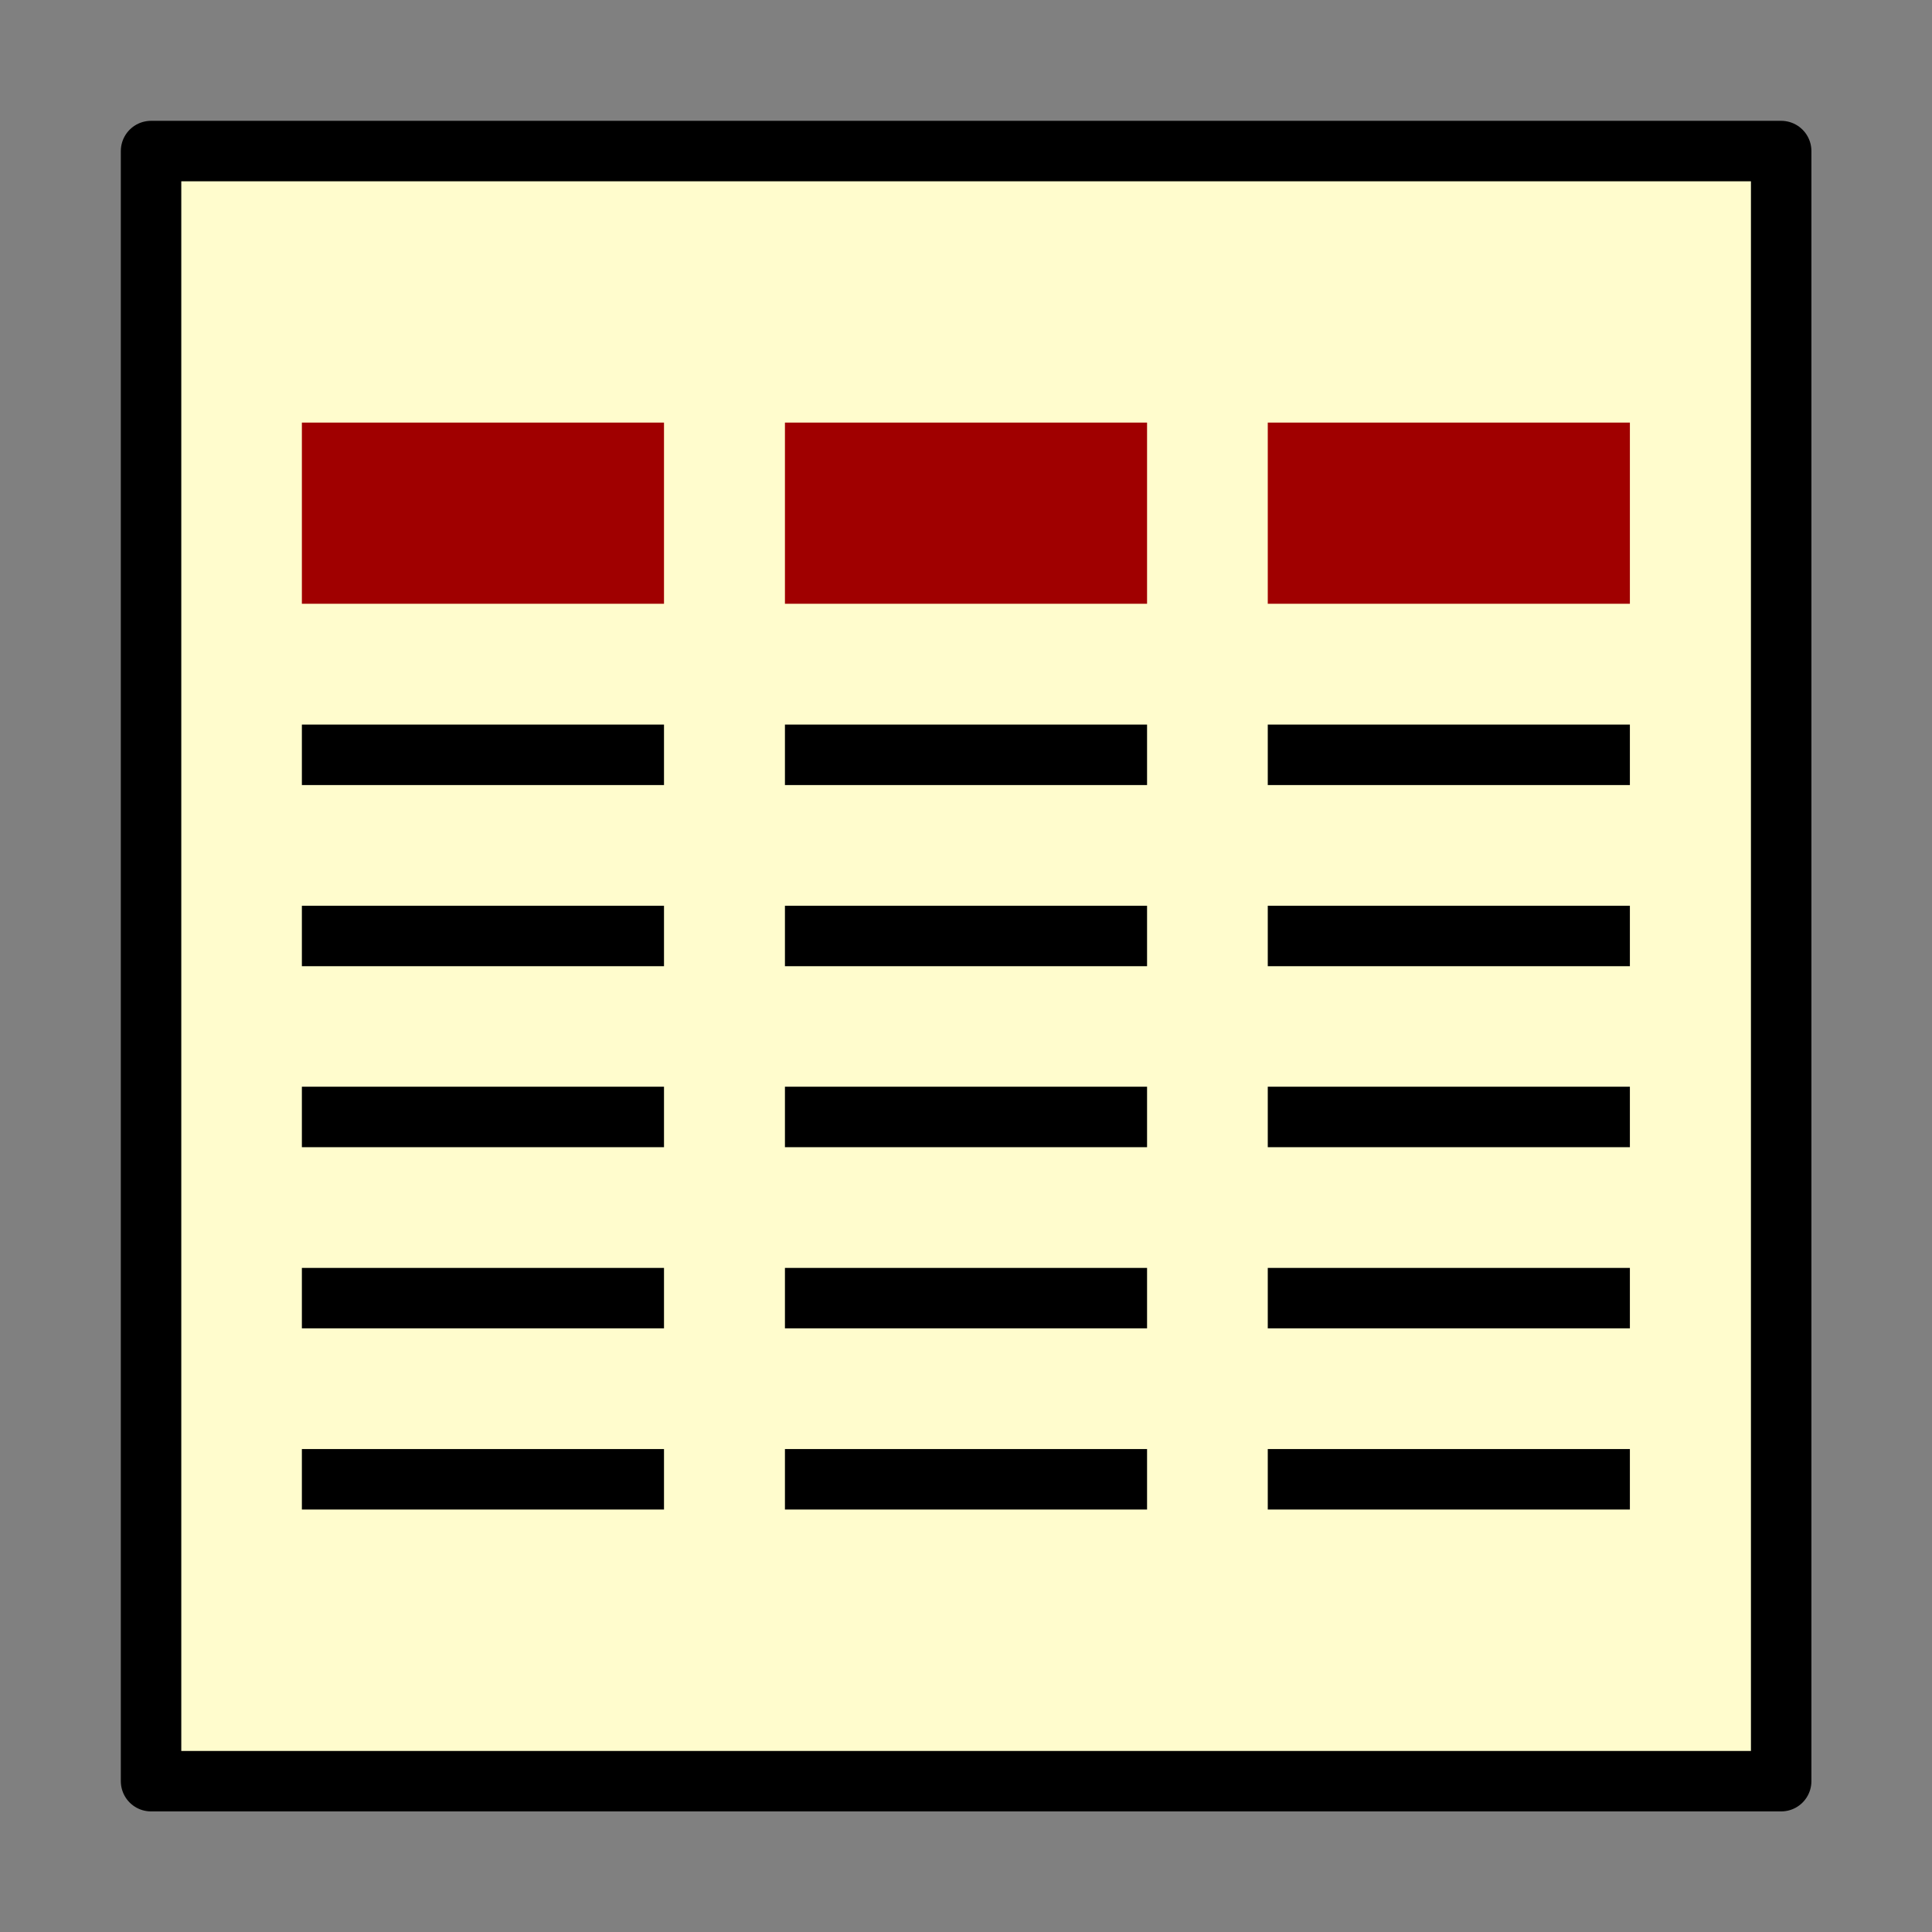 <?xml version="1.0" encoding="UTF-8" standalone="no"?>
<!-- Created with Inkscape (http://www.inkscape.org/) -->

<svg
   width="32"
   height="32"
   viewBox="0 0 8.467 8.467"
   version="1.1"
   id="svg5"
   xml:space="preserve"
   inkscape:version="1.3 (0e150ed6c4, 2023-07-21)"
   sodipodi:docname="icon_report.svg"
   inkscape:export-filename="icon_report.png"
   inkscape:export-xdpi="192.00002"
   inkscape:export-ydpi="192.00002"
   xmlns:inkscape="http://www.inkscape.org/namespaces/inkscape"
   xmlns:sodipodi="http://sodipodi.sourceforge.net/DTD/sodipodi-0.dtd"
   xmlns="http://www.w3.org/2000/svg"
   xmlns:svg="http://www.w3.org/2000/svg"><rect x="0" y="0" width="8.467" height="8.467" fill="#808080" stroke="none"/><sodipodi:namedview
     id="namedview7"
     pagecolor="#ffffff"
     bordercolor="#666666"
     borderopacity="1.0"
     inkscape:showpageshadow="2"
     inkscape:pageopacity="0.0"
     inkscape:pagecheckerboard="true"
     inkscape:deskcolor="#d1d1d1"
     inkscape:document-units="px"
     showgrid="false"
     inkscape:zoom="15.666835"
     inkscape:cx="13.276453"
     inkscape:cy="22.435929"
     inkscape:window-width="1920"
     inkscape:window-height="1001"
     inkscape:window-x="-9"
     inkscape:window-y="-9"
     inkscape:window-maximized="1"
     inkscape:current-layer="layer1"
     showguides="false" /><defs
     id="defs2"><clipPath
       clipPathUnits="userSpaceOnUse"
       id="clipPath26"><rect
         style="color:#000000;font-variation-settings:normal;overflow:visible;opacity:1;fill:#ffc591;fill-opacity:1;stroke:none;stroke-width:0.344;stroke-linecap:butt;stroke-linejoin:round;stroke-miterlimit:4;stroke-dasharray:none;stroke-dashoffset:0;stroke-opacity:1"
         id="rect27"
         width="19.189"
         height="22.497"
         x="99.239"
         y="350.686" /></clipPath></defs><g
     inkscape:label="Layer 1"
     inkscape:groupmode="layer"
     id="layer1"
     transform="translate(-87.328,-127.255)"><rect
       style="color:#000000;font-variation-settings:normal;overflow:visible;opacity:1;fill:#fffccd;fill-opacity:1;stroke:#000000;stroke-width:0.265;stroke-linecap:round;stroke-linejoin:round;stroke-miterlimit:4;stroke-dasharray:none;stroke-dashoffset:0;stroke-opacity:1;stop-color:#000000;stop-opacity:1"
       id="rect1"
       width="7.144"
       height="7.144"
       x="87.99"
       y="127.917" /><rect
       style="color:#000000;font-variation-settings:normal;overflow:visible;opacity:1;fill:#a00000;fill-opacity:1;stroke:none;stroke-width:0.265;stroke-linecap:butt;stroke-linejoin:round;stroke-miterlimit:4;stroke-dasharray:none;stroke-dashoffset:0;stroke-opacity:1"
       id="rect2"
       width="1.587"
       height="0.794"
       x="88.651"
       y="129.107" /><rect
       style="color:#000000;font-variation-settings:normal;overflow:visible;opacity:1;fill:#a00000;fill-opacity:1;stroke:none;stroke-width:0.265;stroke-linecap:butt;stroke-linejoin:round;stroke-miterlimit:4;stroke-dasharray:none;stroke-dashoffset:0;stroke-opacity:1"
       id="rect4"
       width="1.587"
       height="0.794"
       x="90.768"
       y="129.107" /><rect
       style="color:#000000;font-variation-settings:normal;overflow:visible;opacity:1;fill:#a00000;fill-opacity:1;stroke:none;stroke-width:0.265;stroke-linecap:butt;stroke-linejoin:round;stroke-miterlimit:4;stroke-dasharray:none;stroke-dashoffset:0;stroke-opacity:1"
       id="rect5"
       width="1.587"
       height="0.794"
       x="92.884"
       y="129.107" /><path
       style="font-variation-settings:normal;opacity:1;fill:#ffffff;fill-opacity:1;fill-rule:evenodd;stroke:#000000;stroke-width:0.265;stroke-linecap:butt;stroke-linejoin:round;stroke-miterlimit:4;stroke-dasharray:none;stroke-dashoffset:0;stroke-opacity:1;stop-color:#000000;stop-opacity:1"
       d="m 88.651,130.563 h 1.587"
       id="path2" /><path
       style="font-variation-settings:normal;opacity:1;fill:#ffffff;fill-opacity:1;fill-rule:evenodd;stroke:#000000;stroke-width:0.265;stroke-linecap:butt;stroke-linejoin:round;stroke-miterlimit:4;stroke-dasharray:none;stroke-dashoffset:0;stroke-opacity:1;stop-color:#000000;stop-opacity:1"
       d="m 88.651,131.357 h 1.587"
       id="path4" /><path
       style="font-variation-settings:normal;opacity:1;fill:#ffffff;fill-opacity:1;fill-rule:evenodd;stroke:#000000;stroke-width:0.265;stroke-linecap:butt;stroke-linejoin:round;stroke-miterlimit:4;stroke-dasharray:none;stroke-dashoffset:0;stroke-opacity:1;stop-color:#000000;stop-opacity:1"
       d="m 88.651,132.15 h 1.587"
       id="path5" /><path
       style="font-variation-settings:normal;opacity:1;fill:#ffffff;fill-opacity:1;fill-rule:evenodd;stroke:#000000;stroke-width:0.265;stroke-linecap:butt;stroke-linejoin:round;stroke-miterlimit:4;stroke-dasharray:none;stroke-dashoffset:0;stroke-opacity:1;stop-color:#000000;stop-opacity:1"
       d="m 88.651,132.944 h 1.587"
       id="path6" /><path
       style="font-variation-settings:normal;opacity:1;fill:#ffffff;fill-opacity:1;fill-rule:evenodd;stroke:#000000;stroke-width:0.265;stroke-linecap:butt;stroke-linejoin:round;stroke-miterlimit:4;stroke-dasharray:none;stroke-dashoffset:0;stroke-opacity:1;stop-color:#000000;stop-opacity:1"
       d="m 88.651,133.738 h 1.587"
       id="path7" /><path
       style="font-variation-settings:normal;opacity:1;fill:#ffffff;fill-opacity:1;fill-rule:evenodd;stroke:#000000;stroke-width:0.265;stroke-linecap:butt;stroke-linejoin:round;stroke-miterlimit:4;stroke-dasharray:none;stroke-dashoffset:0;stroke-opacity:1;stop-color:#000000;stop-opacity:1"
       d="m 90.768,130.563 h 1.587"
       id="path10" /><path
       style="font-variation-settings:normal;opacity:1;fill:#ffffff;fill-opacity:1;fill-rule:evenodd;stroke:#000000;stroke-width:0.265;stroke-linecap:butt;stroke-linejoin:round;stroke-miterlimit:4;stroke-dasharray:none;stroke-dashoffset:0;stroke-opacity:1;stop-color:#000000;stop-opacity:1"
       d="m 90.768,131.357 h 1.587"
       id="path11" /><path
       style="font-variation-settings:normal;opacity:1;fill:#ffffff;fill-opacity:1;fill-rule:evenodd;stroke:#000000;stroke-width:0.265;stroke-linecap:butt;stroke-linejoin:round;stroke-miterlimit:4;stroke-dasharray:none;stroke-dashoffset:0;stroke-opacity:1;stop-color:#000000;stop-opacity:1"
       d="m 90.768,132.15 h 1.587"
       id="path12" /><path
       style="font-variation-settings:normal;opacity:1;fill:#ffffff;fill-opacity:1;fill-rule:evenodd;stroke:#000000;stroke-width:0.265;stroke-linecap:butt;stroke-linejoin:round;stroke-miterlimit:4;stroke-dasharray:none;stroke-dashoffset:0;stroke-opacity:1;stop-color:#000000;stop-opacity:1"
       d="m 90.768,132.944 h 1.587"
       id="path13" /><path
       style="font-variation-settings:normal;opacity:1;fill:#ffffff;fill-opacity:1;fill-rule:evenodd;stroke:#000000;stroke-width:0.265;stroke-linecap:butt;stroke-linejoin:round;stroke-miterlimit:4;stroke-dasharray:none;stroke-dashoffset:0;stroke-opacity:1;stop-color:#000000;stop-opacity:1"
       d="m 90.768,133.738 h 1.587"
       id="path14" /><path
       style="font-variation-settings:normal;opacity:1;fill:#ffffff;fill-opacity:1;fill-rule:evenodd;stroke:#000000;stroke-width:0.265;stroke-linecap:butt;stroke-linejoin:round;stroke-miterlimit:4;stroke-dasharray:none;stroke-dashoffset:0;stroke-opacity:1;stop-color:#000000;stop-opacity:1"
       d="m 92.884,130.563 h 1.587"
       id="path15" /><path
       style="font-variation-settings:normal;opacity:1;fill:#ffffff;fill-opacity:1;fill-rule:evenodd;stroke:#000000;stroke-width:0.265;stroke-linecap:butt;stroke-linejoin:round;stroke-miterlimit:4;stroke-dasharray:none;stroke-dashoffset:0;stroke-opacity:1;stop-color:#000000;stop-opacity:1"
       d="m 92.884,131.357 h 1.587"
       id="path16" /><path
       style="font-variation-settings:normal;opacity:1;fill:#ffffff;fill-opacity:1;fill-rule:evenodd;stroke:#000000;stroke-width:0.265;stroke-linecap:butt;stroke-linejoin:round;stroke-miterlimit:4;stroke-dasharray:none;stroke-dashoffset:0;stroke-opacity:1;stop-color:#000000;stop-opacity:1"
       d="m 92.884,132.15 h 1.587"
       id="path17" /><path
       style="font-variation-settings:normal;opacity:1;fill:#ffffff;fill-opacity:1;fill-rule:evenodd;stroke:#000000;stroke-width:0.265;stroke-linecap:butt;stroke-linejoin:round;stroke-miterlimit:4;stroke-dasharray:none;stroke-dashoffset:0;stroke-opacity:1;stop-color:#000000;stop-opacity:1"
       d="m 92.884,132.944 h 1.587"
       id="path18" /><path
       style="font-variation-settings:normal;opacity:1;fill:#ffffff;fill-opacity:1;fill-rule:evenodd;stroke:#000000;stroke-width:0.265;stroke-linecap:butt;stroke-linejoin:round;stroke-miterlimit:4;stroke-dasharray:none;stroke-dashoffset:0;stroke-opacity:1;stop-color:#000000;stop-opacity:1"
       d="m 92.884,133.738 h 1.587"
       id="path19" /></g></svg>
